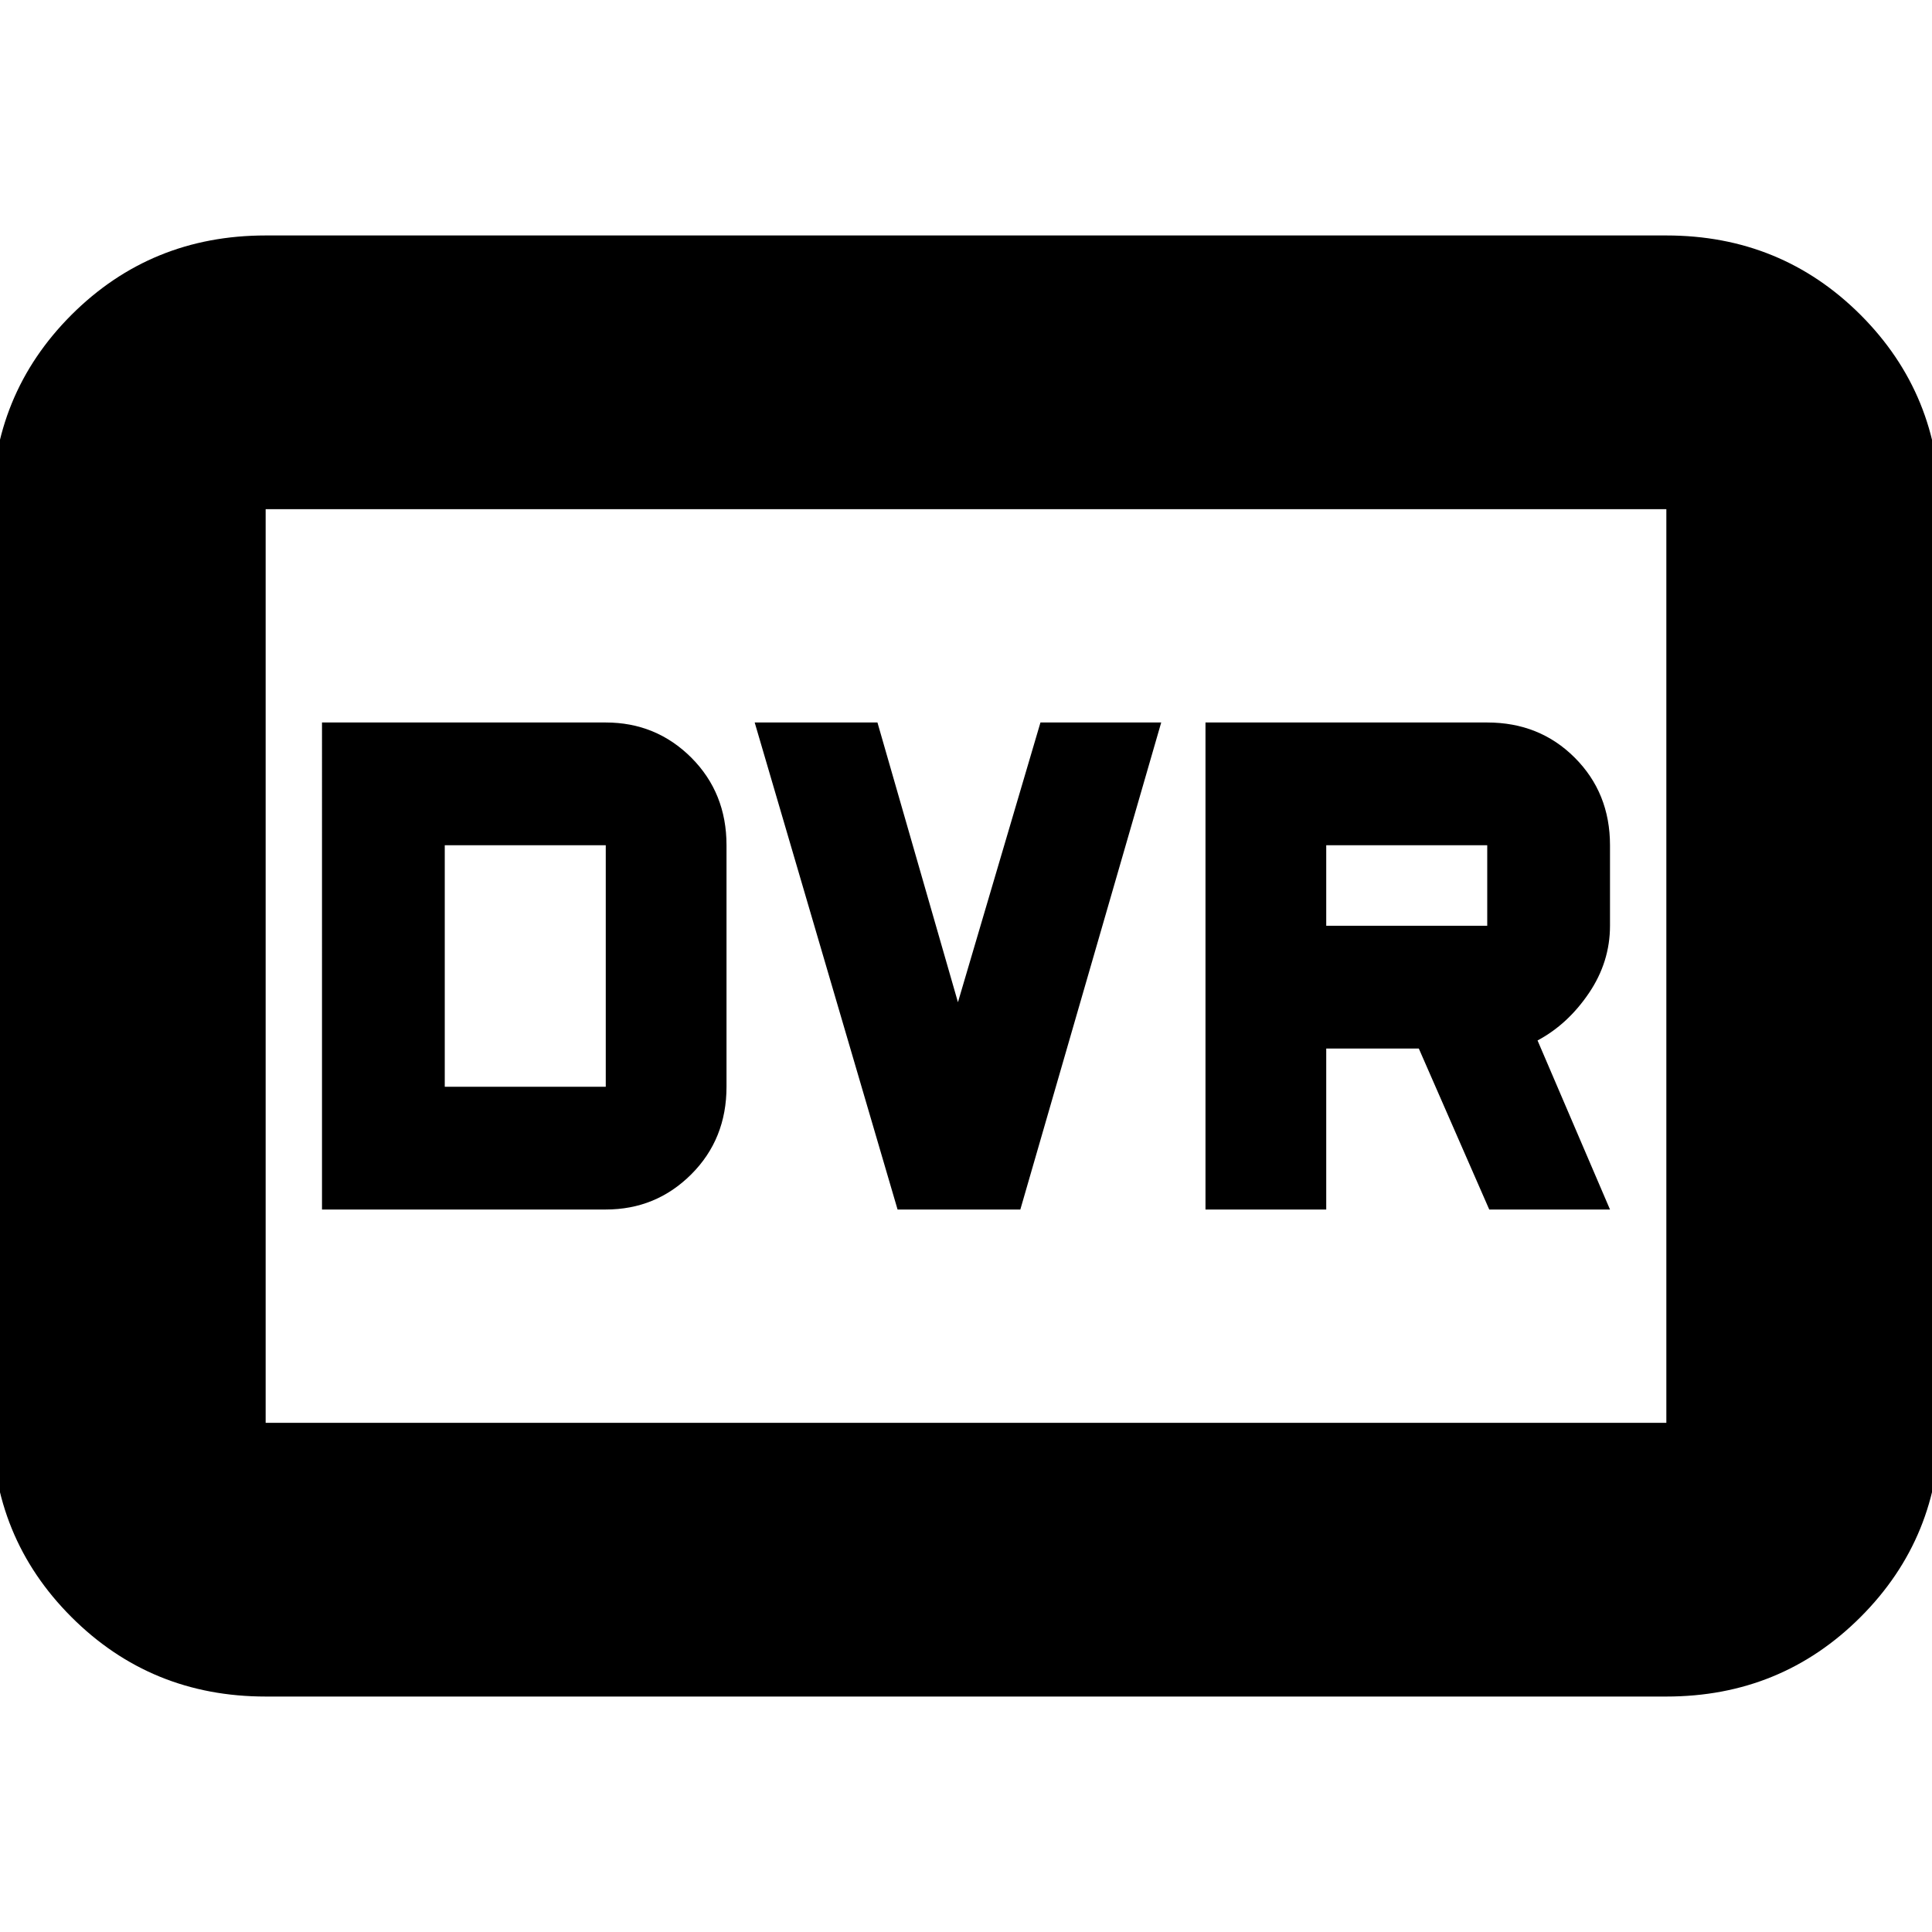 <svg xmlns="http://www.w3.org/2000/svg" height="24" width="24"><path d="M14.975 15.025h1.5v-2h1.15l.875 2H20l-.9-2.1q.375-.2.638-.588Q20 11.95 20 11.5v-1q0-.65-.438-1.088-.437-.437-1.087-.437h-3.5Zm1.5-3.525v-1h2v1Zm-5.325 3.525h1.525l1.75-6.05h-1.5L11.9 12.45l-1-3.475H9.375Zm-7.15 0h3.525q.625 0 1.063-.438.437-.437.437-1.087v-3q0-.65-.437-1.088-.438-.437-1.063-.437H4ZM5.525 13.5v-3h2v3ZM3.3 21.075q-1.425 0-2.413-.988Q-.1 19.1-.1 17.675V6.325q0-1.425.987-2.413.988-.987 2.413-.987h17.4q1.425 0 2.413.987.987.988.987 2.413v11.35q0 1.425-.987 2.412-.988.988-2.413.988Zm0-3.4V6.325v11.35Zm0 0h17.4V6.325H3.3v11.35Z"/></svg>